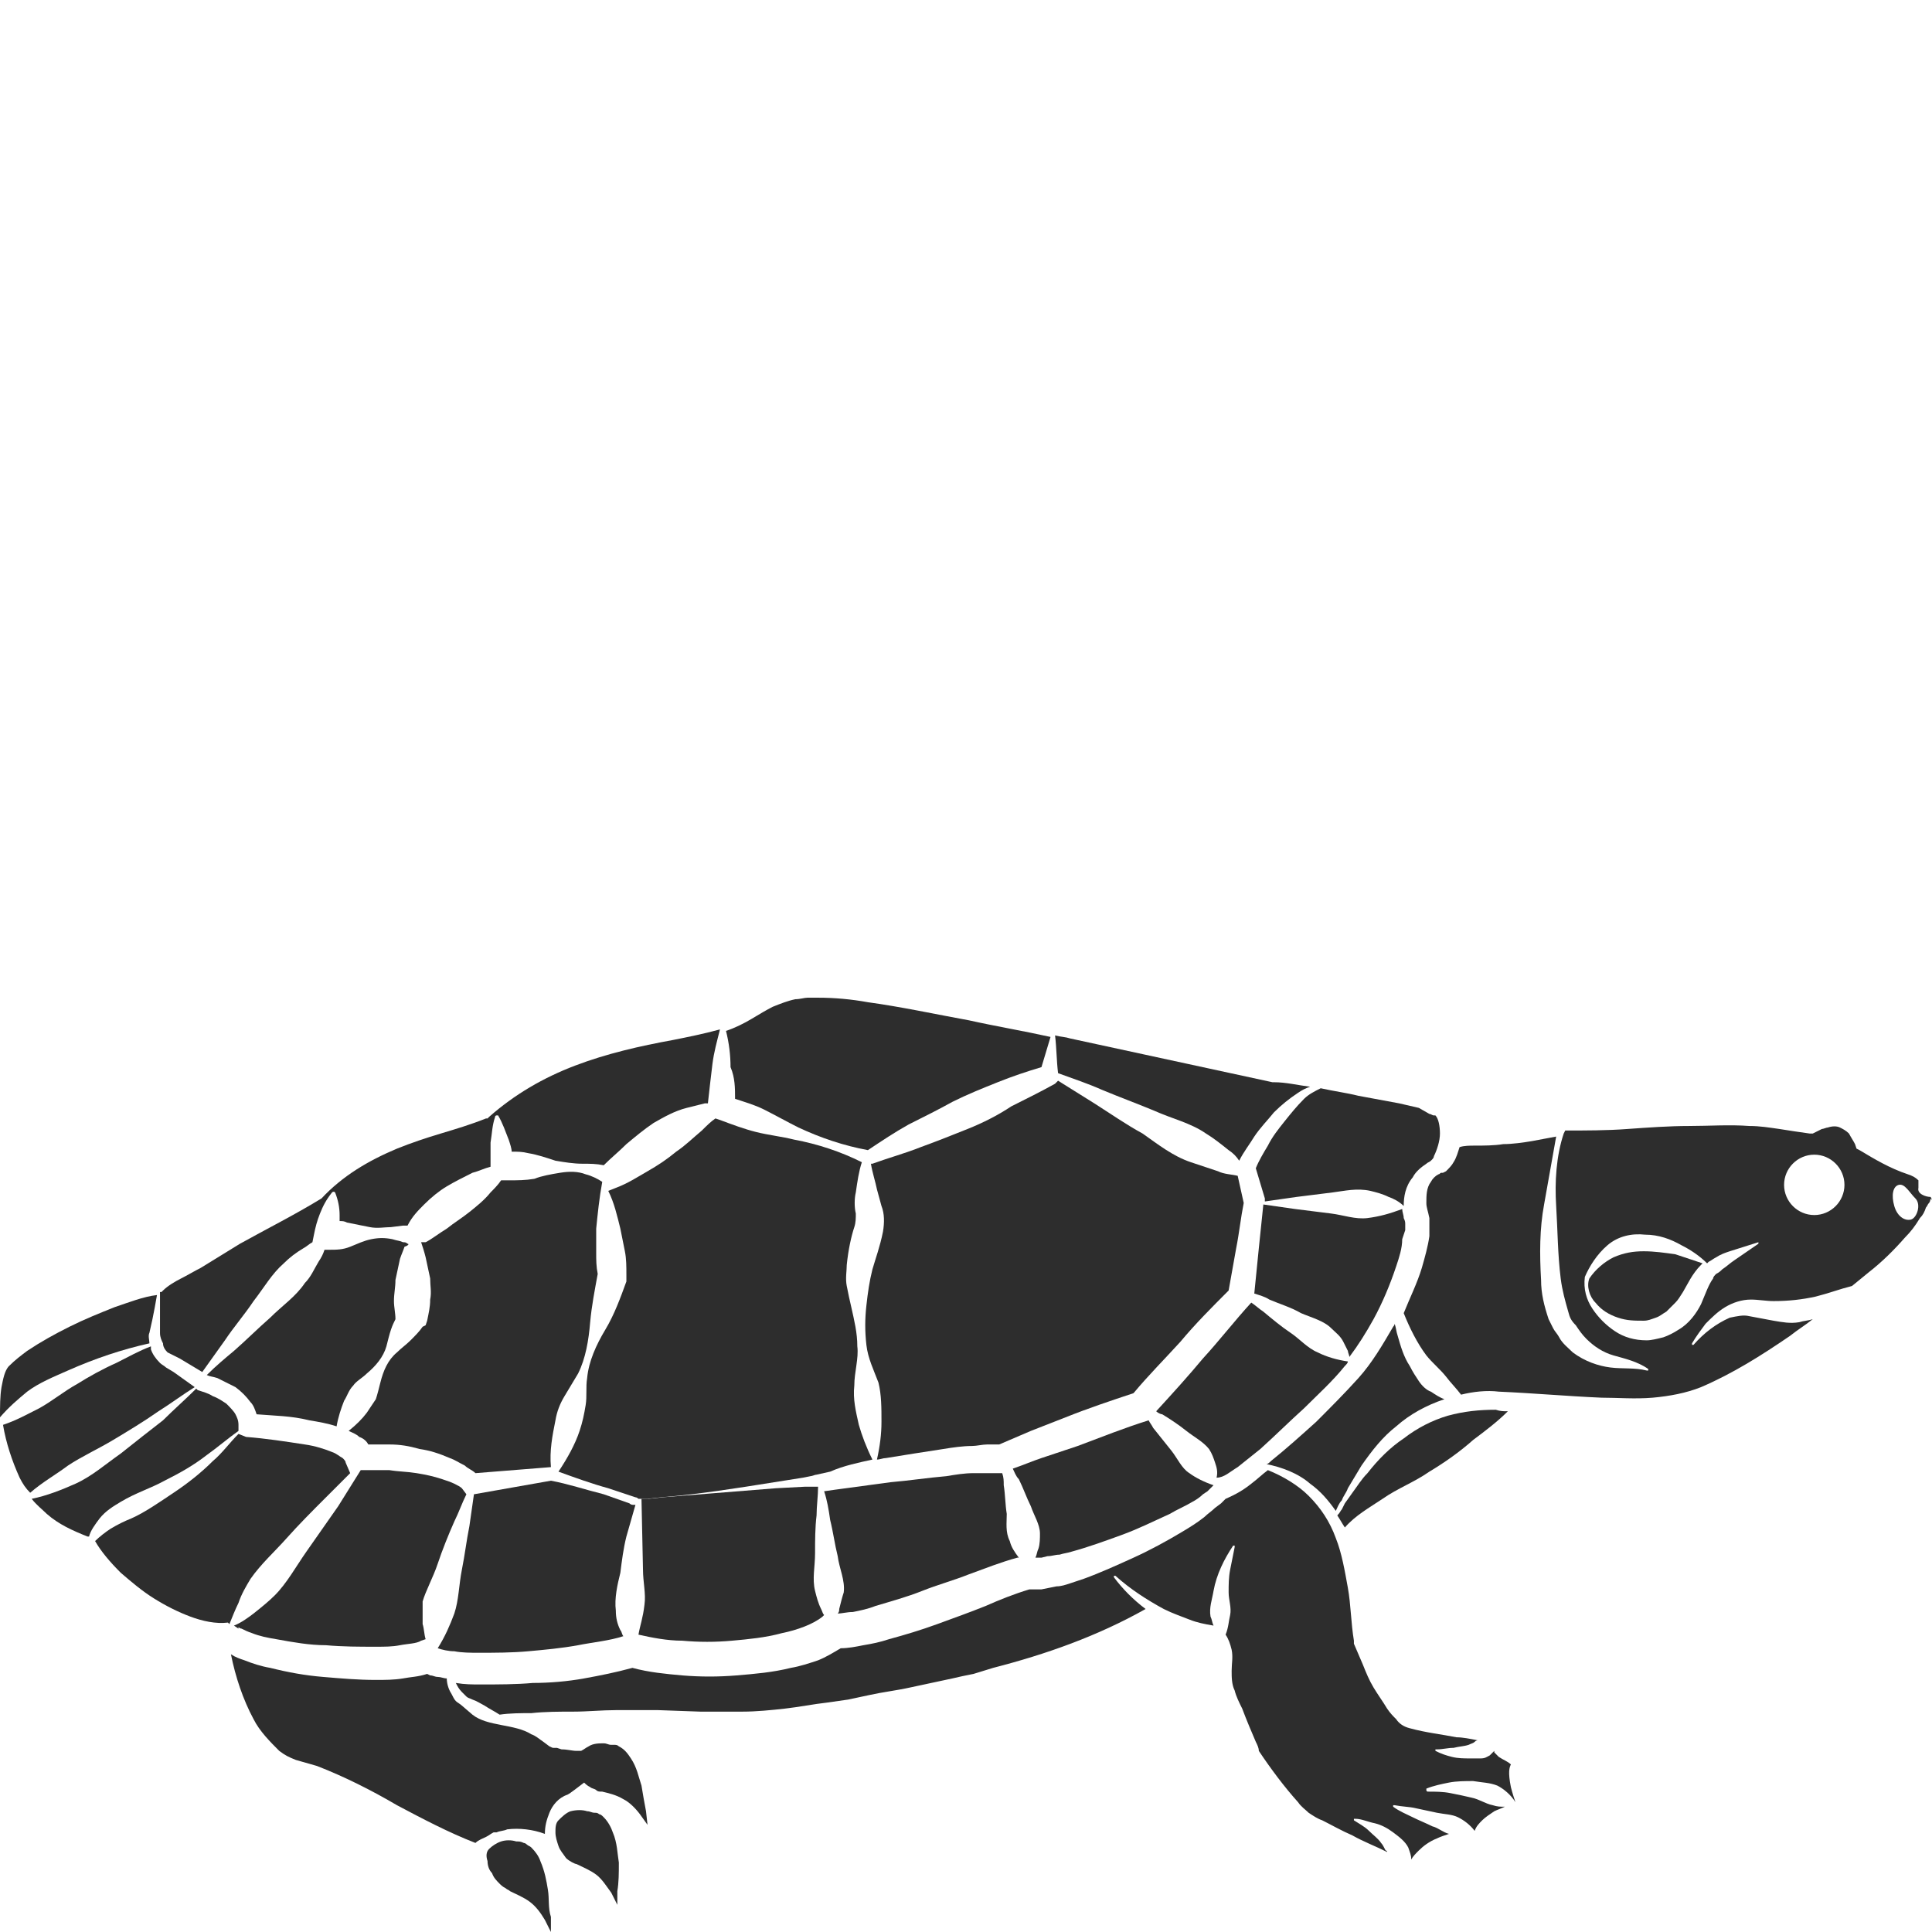 <?xml version="1.0" encoding="utf-8"?>
<!-- Generator: Adobe Illustrator 23.0.0, SVG Export Plug-In . SVG Version: 6.00 Build 0)  -->
<svg version="1.1" id="Layer_1" xmlns="http://www.w3.org/2000/svg" xmlns:xlink="http://www.w3.org/1999/xlink" x="0px" y="0px"
	 viewBox="0 0 128 128" style="enable-background:new 0 0 128 128;" xml:space="preserve">
<style type="text/css">
	.st0{fill:#2D2D2D;}
</style>
<g>
	<path class="st0" d="M94,91.5c-0.2-0.3-0.4-0.6-0.6-1c-0.4-0.6-0.6-1.3-0.8-2c-0.1-0.3-0.1-0.5-0.2-0.8c0,0.1-0.1,0.2-0.1,0.2
		c-0.7,1.2-1.4,2.4-2.3,3.4c-0.9,1-1.9,2-2.8,2.9c-1,0.9-2,1.8-3,2.6c-0.1,0.1-0.2,0.2-0.3,0.2c1,0.2,2.1,0.6,2.9,1.3
		c0.7,0.5,1.2,1.1,1.7,1.8l0,0c0.1-0.2,0.2-0.5,0.4-0.7c0.1-0.3,0.3-0.5,0.4-0.8c0.3-0.5,0.6-1,0.9-1.5c0.7-1,1.4-1.9,2.3-2.6
		c0.9-0.8,2-1.4,3.2-1.8c-0.3-0.1-0.6-0.3-0.9-0.5C94.5,92.1,94.2,91.8,94,91.5z"/>
	<path class="st0" d="M7.5,95.4c1-0.6,2-1.2,3-1.9c0.8-0.5,1.6-1.1,2.4-1.6l-1.4-1L11,90.6c-0.1-0.1-0.3-0.2-0.4-0.3
		c-0.3-0.3-0.5-0.6-0.6-0.9c0,0,0-0.1,0-0.2c-0.8,0.3-1.5,0.7-2.3,1.1c-0.9,0.4-1.8,0.9-2.6,1.4c-0.9,0.5-1.6,1.1-2.5,1.6
		c-0.8,0.4-1.5,0.8-2.4,1.1c0.2,1.2,0.6,2.4,1.1,3.5c0.2,0.4,0.4,0.7,0.7,1c0.8-0.7,1.7-1.2,2.5-1.8C5.4,96.5,6.5,96,7.5,95.4z"/>
	<path class="st0" d="M8,99.5c1-0.6,2-0.9,2.9-1.4c1-0.5,1.9-1,2.8-1.7c0.7-0.5,1.4-1.1,2.1-1.6l0-0.4c0-0.3-0.1-0.5-0.2-0.7
		c-0.1-0.2-0.4-0.5-0.6-0.7c-0.3-0.2-0.6-0.4-0.9-0.5c-0.3-0.2-0.7-0.3-1-0.4L13,92c-0.7,0.7-1.5,1.4-2.2,2.1
		C9.9,94.8,9,95.5,8,96.3c-1,0.7-1.9,1.5-3,2c-0.9,0.4-1.9,0.8-2.9,1c0.3,0.4,0.7,0.7,1,1c0.8,0.7,1.7,1.1,2.7,1.5l0.1,0
		c0.1-0.4,0.4-0.8,0.7-1.2C7,100.1,7.5,99.8,8,99.5z"/>
	<path class="st0" d="M93.1,81.5c0-0.1,0-0.3,0-0.4c0-0.1,0-0.2-0.1-0.4c0-0.2-0.1-0.4-0.1-0.6c0,0,0,0,0,0
		c-0.8,0.3-1.5,0.5-2.3,0.6c-0.8,0.1-1.6-0.2-2.4-0.3c-0.8-0.1-1.6-0.2-2.4-0.3c-0.7-0.1-1.4-0.2-2.1-0.3c-0.1,1-0.2,1.9-0.3,2.9
		l-0.3,3c0.3,0.1,0.7,0.2,1,0.4c0.7,0.3,1.4,0.5,2.1,0.9c0.7,0.3,1.5,0.5,2,1c0.3,0.3,0.6,0.5,0.8,0.9c0.1,0.2,0.2,0.4,0.3,0.6
		c0,0.1,0.1,0.3,0.1,0.4c0.6-0.8,1.1-1.6,1.6-2.5c0.6-1.1,1.1-2.3,1.5-3.5c0.2-0.6,0.4-1.2,0.4-1.8L93.1,81.5z"/>
	<path class="st0" d="M57.8,96.7c-0.4-0.8-0.7-1.6-0.9-2.3c-0.2-0.9-0.4-1.7-0.3-2.6c0-0.9,0.3-1.8,0.2-2.6c0-0.9-0.2-1.7-0.4-2.6
		c-0.1-0.4-0.2-0.9-0.3-1.4c-0.1-0.5,0-1,0-1.4c0.1-1,0.3-1.9,0.5-2.5c0.1-0.3,0.1-0.6,0.1-0.9c-0.1-0.4-0.1-1,0-1.4
		c0.1-0.7,0.2-1.4,0.4-2c-1.4-0.7-2.9-1.2-4.5-1.5c-0.8-0.2-1.7-0.3-2.5-0.5c-0.8-0.2-1.6-0.5-2.4-0.8l-0.3-0.1
		c-0.3,0.2-0.6,0.5-0.9,0.8c-0.6,0.5-1.1,1-1.7,1.4c-0.6,0.5-1.2,0.9-1.9,1.3c-0.7,0.4-1.3,0.8-2.1,1.1l-0.5,0.2l0,0
		c0.4,0.8,0.6,1.7,0.8,2.5c0.1,0.5,0.2,1,0.3,1.5c0.1,0.5,0.1,1,0.1,1.6l0,0.3l0,0.1c-0.4,1.1-0.8,2.2-1.4,3.2
		c-0.6,1-1.1,2.1-1.2,3.2c-0.1,0.6,0,1.2-0.1,1.8c-0.1,0.6-0.2,1.1-0.4,1.7c-0.3,0.9-0.8,1.8-1.4,2.7c1.1,0.4,2.2,0.8,3.3,1.1
		l1.8,0.6c0.1,0,0.2,0.1,0.2,0.1c0,0,0,0,0,0l0.1,0l0.5,0l0.9-0.1c2.5-0.2,5-0.6,7.5-1l1.9-0.3l0.5-0.1c0.1,0,0.3-0.1,0.4-0.1
		l0.9-0.2C55.9,97.1,56.9,96.9,57.8,96.7z"/>
	<path class="st0" d="M24.4,95.7c0.5,0,1,0,1.4,0c0.7,0,1.3,0.1,2,0.3c0.7,0.1,1.3,0.3,2,0.6c0.3,0.1,0.6,0.3,1,0.5
		c0.2,0.2,0.5,0.3,0.7,0.5l5-0.4c-0.1-1.1,0.1-2.1,0.3-3.1c0.1-0.6,0.3-1.1,0.6-1.6c0.3-0.5,0.6-1,0.9-1.5c0.5-1,0.7-2.2,0.8-3.4
		c0.1-1.1,0.3-2.1,0.5-3.2c-0.1-0.5-0.1-0.9-0.1-1.4c0-0.5,0-1,0-1.6c0.1-1,0.2-2,0.4-3.1c-0.3-0.2-0.7-0.4-1.1-0.5
		c-0.5-0.2-1.1-0.2-1.7-0.1c-0.6,0.1-1.2,0.2-1.7,0.4c-0.6,0.1-1.1,0.1-1.7,0.1l-0.5,0c-0.2,0.3-0.5,0.6-0.7,0.8
		c-0.4,0.5-0.9,0.9-1.4,1.3c-0.5,0.4-1,0.7-1.5,1.1c-0.5,0.3-1,0.7-1.4,0.9l-0.3,0c0.1,0.3,0.2,0.6,0.3,1c0.1,0.5,0.2,0.9,0.3,1.4
		c0,0.5,0.1,0.9,0,1.4c0,0.5-0.1,0.9-0.2,1.4l-0.1,0.3L28,87.9c-0.2,0.3-0.5,0.6-0.8,0.9c-0.3,0.3-0.6,0.5-0.9,0.8
		c-0.6,0.5-0.9,1.2-1.1,2c-0.1,0.4-0.2,0.8-0.3,1.1c-0.2,0.3-0.4,0.6-0.6,0.9c-0.3,0.4-0.7,0.8-1.2,1.2c0.2,0.1,0.5,0.2,0.7,0.4
		C24.1,95.3,24.3,95.5,24.4,95.7z"/>
	<path class="st0" d="M64.1,74.8c-1,0.4-2,0.8-3.1,1.2c-1,0.4-2.1,0.7-3.2,1.1l-0.1,0c0.1,0.6,0.3,1.2,0.4,1.7
		c0.1,0.4,0.2,0.7,0.3,1.1c0.2,0.5,0.2,1.1,0.1,1.7c-0.2,1-0.5,1.8-0.7,2.5c-0.2,0.8-0.3,1.5-0.4,2.4c-0.1,0.9-0.1,1.7,0,2.6
		c0.1,0.9,0.5,1.7,0.8,2.5c0.2,0.8,0.2,1.7,0.2,2.6c0,0.8-0.1,1.6-0.3,2.5c0.2,0,0.4-0.1,0.6-0.1c1.2-0.2,2.5-0.4,3.8-0.6
		c0.6-0.1,1.3-0.2,1.9-0.2c0.3,0,0.7-0.1,1-0.1l0.5,0c0.1,0,0.2,0,0.3,0c0.7-0.3,1.4-0.6,2.1-0.9l2.3-0.9c1.5-0.6,3-1.1,4.5-1.6
		c1-1.2,2.1-2.3,3.1-3.4c1-1.2,2.1-2.3,3.2-3.4l0.5-2.8c0.2-1,0.3-2,0.5-3l-0.4-1.8c-0.4-0.1-0.9-0.1-1.3-0.3
		c-0.6-0.2-1.2-0.4-1.8-0.6c-1.2-0.4-2.2-1.2-3.2-1.9c-1.1-0.6-2.1-1.3-3.2-2l-2.4-1.5l-0.2,0.2C69,72.3,68,72.8,67,73.3
		C66.1,73.9,65.1,74.4,64.1,74.8z"/>
	<path class="st0" d="M27,82.4c-0.1-0.1-0.2-0.1-0.3-0.1c-0.2-0.1-0.4-0.1-0.7-0.2c-0.5-0.1-0.9-0.1-1.4,0c-0.5,0.1-0.9,0.3-1.4,0.5
		c-0.5,0.2-0.9,0.2-1.4,0.2l-0.3,0c-0.1,0.3-0.2,0.5-0.4,0.8c-0.3,0.5-0.5,1-0.9,1.4c-0.6,0.9-1.5,1.5-2.3,2.3
		c-0.8,0.7-1.6,1.5-2.4,2.2c-0.6,0.5-1.2,1-1.8,1.6c0.2,0.1,0.4,0.1,0.7,0.2c0.4,0.2,0.8,0.4,1.2,0.6c0.4,0.3,0.7,0.6,1,1
		c0.2,0.2,0.3,0.5,0.4,0.8c1.2,0.1,2.3,0.1,3.5,0.4c0.6,0.1,1.2,0.2,1.8,0.4c0.1-0.6,0.3-1.2,0.5-1.7c0.2-0.3,0.3-0.7,0.6-1
		c0.2-0.3,0.6-0.5,0.9-0.8c0.6-0.5,1.1-1.1,1.3-1.8c0.1-0.4,0.2-0.8,0.3-1.1c0.1-0.3,0.2-0.5,0.3-0.7c0-0.4-0.1-0.8-0.1-1.2
		c0-0.5,0.1-0.9,0.1-1.4c0.1-0.5,0.2-0.9,0.3-1.4c0.1-0.3,0.2-0.5,0.3-0.8l0,0C27.1,82.5,27.1,82.4,27,82.4
		C27.1,82.4,27,82.4,27,82.4z"/>
	<path class="st0" d="M16.6,104.6c0.7-1,1.6-1.8,2.4-2.7c0.8-0.9,1.7-1.8,2.5-2.6c0.6-0.6,1.2-1.2,1.7-1.7l-0.3-0.7
		c0-0.1-0.1-0.2-0.2-0.3c-0.2-0.1-0.4-0.3-0.7-0.4c-0.5-0.2-1.1-0.4-1.8-0.5c-1.3-0.2-2.6-0.4-3.9-0.5L15.8,95
		c-0.6,0.6-1.1,1.3-1.7,1.8c-0.8,0.8-1.7,1.5-2.6,2.1c-0.9,0.6-1.9,1.3-2.8,1.7c-0.5,0.2-0.9,0.4-1.4,0.7c-0.3,0.2-0.7,0.5-1,0.8
		c0.4,0.7,1,1.4,1.7,2.1c0.7,0.6,1.4,1.2,2.2,1.7c0.8,0.5,1.6,0.9,2.4,1.2c0.8,0.3,1.7,0.5,2.5,0.4l0.1,0.1c0.2-0.5,0.4-1,0.6-1.4
		C16,105.6,16.3,105.1,16.6,104.6z"/>
	<path class="st0" d="M29,103.6c0.3-0.9,0.7-1.9,1.1-2.8c0.3-0.6,0.5-1.2,0.8-1.8l-0.3-0.4c-0.1-0.1-0.3-0.2-0.5-0.3
		c-0.2-0.1-0.5-0.2-0.8-0.3c-0.6-0.2-1.1-0.3-1.7-0.4c-0.6-0.1-1.2-0.1-1.8-0.2c-0.6,0-1.2,0-1.8,0l-0.1,0c-0.5,0.8-1,1.6-1.5,2.4
		c-0.7,1-1.4,2-2.1,3c-0.7,1-1.3,2.1-2.1,2.9c-0.4,0.4-0.9,0.8-1.4,1.2c-0.4,0.3-0.8,0.6-1.3,0.8l0.3,0.2c0-0.1,0-0.1,0-0.1
		c0,0,0,0,0,0c0,0,0.1,0.1,0.2,0.1c0.2,0.1,0.4,0.2,0.7,0.3c0.5,0.2,1,0.3,1.6,0.4c1.1,0.2,2.2,0.4,3.3,0.4c1.1,0.1,2.2,0.1,3.3,0.1
		c0.6,0,1.1,0,1.6-0.1c0.5-0.1,1.1-0.1,1.4-0.3l0.3-0.1c-0.1-0.3-0.1-0.7-0.2-1c0-0.5,0-1,0-1.5C28.2,105.4,28.7,104.5,29,103.6z"/>
	<path class="st0" d="M55.6,106.6c0,0.1,0,0.2-0.1,0.3c0.3,0,0.6-0.1,1-0.1c0.5-0.1,1-0.2,1.5-0.4c1-0.3,2.1-0.6,3.1-1
		c1-0.4,2.1-0.7,3.1-1.1c1.1-0.4,2.1-0.8,3.2-1.1l0,0l0.1,0c-0.3-0.4-0.5-0.7-0.6-1.1c-0.3-0.6-0.2-1.2-0.2-1.8
		c-0.1-0.6-0.1-1.3-0.2-1.9c0-0.3,0-0.5-0.1-0.8l-0.3,0c-0.1,0-0.1,0-0.3,0l-0.4,0c-0.3,0-0.6,0-0.9,0c-0.6,0-1.2,0.1-1.8,0.2
		c-1.2,0.1-2.5,0.3-3.7,0.4l-3.7,0.5l-0.7,0.1c0.2,0.6,0.3,1.2,0.4,1.9c0.2,0.8,0.3,1.6,0.5,2.4c0.1,0.8,0.5,1.6,0.4,2.4
		C55.8,105.8,55.7,106.2,55.6,106.6z"/>
	<path class="st0" d="M68.6,103.2C68.6,103.2,68.6,103.2,68.6,103.2l0.4,0l0.4-0.1c0.3,0,0.5-0.1,0.8-0.1c0.3-0.1,0.5-0.1,0.8-0.2
		c1.1-0.3,2.2-0.7,3.3-1.1c1.1-0.4,2.1-0.9,3.2-1.4c0.5-0.3,1-0.5,1.5-0.8c0.2-0.1,0.5-0.3,0.7-0.5l0.3-0.2c0.1-0.1,0.1-0.1,0.2-0.2
		l0,0l0.2-0.2c-0.6-0.2-1.2-0.5-1.6-0.8c-0.5-0.3-0.8-1-1.2-1.5c-0.4-0.5-0.8-1-1.2-1.5c-0.1-0.2-0.2-0.3-0.3-0.5l0,0
		c-1.6,0.5-3.1,1.1-4.7,1.7L69,96.6c-0.6,0.2-1.3,0.5-1.9,0.7c0.1,0.2,0.2,0.5,0.4,0.7c0.3,0.6,0.5,1.2,0.8,1.8
		c0.2,0.6,0.6,1.2,0.6,1.8c0,0.3,0,0.7-0.1,1C68.7,102.8,68.7,103,68.6,103.2z"/>
	<path class="st0" d="M100.1,116.9C100.1,116.8,100.1,116.8,100.1,116.9c-0.2-0.2-0.5-0.3-0.8-0.5c-0.1-0.1-0.2-0.2-0.3-0.3
		c0,0,0,0,0-0.1c-0.1,0.1-0.2,0.2-0.3,0.3c-0.2,0.1-0.3,0.2-0.6,0.2c-0.2,0-0.5,0-0.7,0c-0.4,0-0.8,0-1.2-0.1
		c-0.4-0.1-0.7-0.2-1.1-0.4c0,0,0-0.1,0-0.1c0,0,0,0,0.1,0c0.4,0,0.7-0.1,1.1-0.1c0.4-0.1,0.7-0.1,1-0.2c0.2-0.1,0.3-0.1,0.4-0.2
		c0.1-0.1,0.2-0.1,0.2-0.1c-0.5-0.1-1-0.2-1.4-0.2c-1-0.2-2-0.3-3.1-0.6c-0.4-0.1-0.7-0.3-0.9-0.6c-0.2-0.2-0.4-0.4-0.6-0.7
		c-0.3-0.5-0.6-0.9-0.9-1.4c-0.3-0.5-0.5-1-0.7-1.5l-0.6-1.4l0-0.1l0-0.1c-0.2-1.2-0.2-2.4-0.4-3.5c-0.2-1.1-0.4-2.3-0.8-3.3
		c-0.4-1.1-1-2-1.8-2.8c-0.7-0.7-1.7-1.3-2.7-1.7c-0.4,0.3-0.7,0.6-1.1,0.9c-0.5,0.4-1,0.7-1.7,1c-0.1,0.1-0.2,0.2-0.3,0.3l-0.4,0.3
		c-0.2,0.2-0.5,0.4-0.7,0.6c-0.5,0.4-1,0.7-1.5,1c-1,0.6-2.1,1.2-3.2,1.7c-1.1,0.5-2.2,1-3.3,1.4c-0.3,0.1-0.6,0.2-0.9,0.3
		c-0.3,0.1-0.6,0.2-0.9,0.2l-0.5,0.1l-0.5,0.1c-0.2,0-0.5,0-0.8,0c-1,0.3-2,0.7-2.9,1.1c-1,0.4-2.1,0.8-3.2,1.2
		c-1.1,0.4-2.1,0.7-3.2,1c-0.6,0.2-1.1,0.3-1.7,0.4c-0.5,0.1-1,0.2-1.5,0.2c-0.5,0.3-1,0.6-1.5,0.8c-0.6,0.2-1.2,0.4-1.8,0.5
		c-1.2,0.3-2.4,0.4-3.6,0.5c-1.2,0.1-2.4,0.1-3.6,0c-1.1-0.1-2.2-0.2-3.3-0.5c-1.1,0.3-2.1,0.5-3.2,0.7c-1.1,0.2-2.3,0.3-3.4,0.3
		c-1.1,0.1-2.3,0.1-3.5,0.1c-0.5,0-1,0-1.6-0.1c0.1,0.2,0.2,0.4,0.4,0.6c0.1,0.1,0.2,0.2,0.3,0.3c0.1,0.1,0.2,0.1,0.4,0.2
		c0.3,0.1,0.6,0.3,0.8,0.4c0.3,0.2,0.7,0.4,1,0.6c0.7-0.1,1.4-0.1,2.1-0.1c0.9-0.1,1.9-0.1,2.8-0.1c0.9,0,1.9-0.1,2.8-0.1
		c0.9,0,1.9,0,2.8,0l2.8,0.1c0.9,0,1.9,0,2.8,0c0.9,0,1.9-0.1,2.8-0.2c0.9-0.1,1.9-0.3,2.8-0.4l1.4-0.2l1.4-0.3
		c0.9-0.2,1.8-0.3,2.7-0.5l1.4-0.3c0.5-0.1,0.9-0.2,1.4-0.3c0.4-0.1,0.9-0.2,1.4-0.3l1.3-0.4c3.5-0.9,6.9-2.1,10.1-3.9
		c-0.8-0.6-1.5-1.3-2.1-2.1c0,0,0-0.1,0-0.1c0,0,0.1,0,0.1,0l0,0c1,0.9,2.1,1.6,3.2,2.2c0.6,0.3,1.2,0.5,1.7,0.7
		c0.5,0.2,1,0.3,1.6,0.4c-0.1-0.2-0.1-0.4-0.2-0.6c-0.1-0.6,0.1-1.1,0.2-1.7c0.2-1.1,0.7-2.1,1.3-3c0,0,0.1,0,0.1,0c0,0,0,0,0,0.1
		c-0.1,0.5-0.2,1-0.3,1.5c-0.1,0.5-0.1,1-0.1,1.5c0,0.5,0.2,1,0.1,1.5c-0.1,0.4-0.1,0.8-0.3,1.3c0.2,0.3,0.3,0.6,0.4,1
		c0.1,0.5,0,0.9,0,1.4c0,0.4,0,0.9,0.2,1.3c0.1,0.4,0.3,0.8,0.5,1.2c0.3,0.8,0.6,1.5,0.9,2.2c0.1,0.2,0.2,0.4,0.2,0.6
		c0.8,1.2,1.7,2.4,2.6,3.4c0.2,0.3,0.5,0.5,0.7,0.7c0.3,0.2,0.6,0.4,0.9,0.5c0.6,0.3,1.3,0.7,2,1c0.7,0.4,1.5,0.7,2.3,1.1
		c0,0,0-0.1-0.1-0.1c-0.1-0.2-0.2-0.4-0.3-0.5c-0.2-0.3-0.5-0.5-0.8-0.8c-0.3-0.3-0.7-0.5-1-0.7c0,0,0-0.1,0-0.1c0,0,0,0,0.1,0
		c0.4,0,0.8,0.2,1.3,0.3c0.4,0.1,0.8,0.3,1.2,0.6c0.4,0.3,0.8,0.6,1,1c0.1,0.3,0.2,0.5,0.2,0.8c0.1-0.2,0.3-0.4,0.5-0.6
		c0.3-0.3,0.7-0.6,1.2-0.8c0.2-0.1,0.5-0.2,0.8-0.3c-0.4-0.1-0.7-0.4-1.1-0.5c-0.4-0.2-0.9-0.4-1.3-0.6c-0.4-0.2-0.9-0.4-1.3-0.7
		c0,0,0-0.1,0-0.1c0,0,0,0,0.1,0c0.5,0.1,1,0.1,1.4,0.2c0.5,0.1,0.9,0.2,1.4,0.3c0.5,0.1,1,0.1,1.4,0.3c0.4,0.2,0.8,0.5,1.1,0.9
		c0.1-0.3,0.3-0.5,0.5-0.7c0.2-0.2,0.5-0.4,0.8-0.6c0.2-0.1,0.5-0.2,0.7-0.3c-0.3,0-0.5,0-0.8-0.1c-0.5-0.1-0.9-0.4-1.4-0.5
		c-0.4-0.1-0.9-0.2-1.4-0.3c-0.5-0.1-1-0.1-1.5-0.1c0,0-0.1,0-0.1-0.1c0,0,0-0.1,0-0.1c0.5-0.2,1-0.3,1.5-0.4
		c0.5-0.1,1.1-0.1,1.6-0.1c0.6,0.1,1.1,0.1,1.6,0.3c0.4,0.2,0.9,0.6,1.2,1.1c0,0,0,0,0,0c-0.1-0.3-0.2-0.6-0.3-1
		C99.9,117.4,100,117.1,100.1,116.9z"/>
	<path class="st0" d="M42.3,108.3c0.9,0.2,1.9,0.4,2.9,0.4c1.1,0.1,2.2,0.1,3.3,0c1.1-0.1,2.2-0.2,3.3-0.5c1-0.2,2.1-0.6,2.7-1.1
		l0.1-0.1c-0.1-0.1-0.1-0.2-0.2-0.4c-0.2-0.4-0.3-0.8-0.4-1.2c-0.2-0.8,0-1.6,0-2.5c0-0.8,0-1.7,0.1-2.5c0-0.6,0.1-1.3,0.1-1.9
		c-0.1,0-0.2,0-0.4,0l-0.5,0l-1.9,0.1c-2.5,0.2-5,0.4-7.5,0.6l-0.9,0.1l-0.5,0l0,0l0.1,4.7c0,0.8,0.2,1.6,0.1,2.3
		C42.6,107.2,42.4,107.7,42.3,108.3z"/>
	<path class="st0" d="M41.5,101.8c0.2-0.7,0.4-1.4,0.6-2.1c0,0,0,0-0.1,0c-0.1,0-0.2,0-0.3-0.1L40,99c-1.2-0.3-2.4-0.7-3.5-0.9
		L31.4,99c-0.1,0.7-0.2,1.4-0.3,2.1c-0.2,1-0.3,1.9-0.5,2.9c-0.2,1-0.2,2-0.5,2.9c-0.3,0.8-0.6,1.5-1.1,2.3c0.3,0.1,0.7,0.2,1.1,0.2
		c0.5,0.1,1.1,0.1,1.6,0.1c1.1,0,2.2,0,3.3-0.1c1.1-0.1,2.2-0.2,3.3-0.4c1-0.2,2.1-0.3,3-0.6c-0.1-0.1-0.1-0.3-0.2-0.4
		c-0.2-0.4-0.3-0.8-0.3-1.3c-0.1-0.8,0.1-1.7,0.3-2.5C41.2,103.4,41.3,102.6,41.5,101.8z"/>
	<path class="st0" d="M73,72.2c1.2,0.5,2.3,0.9,3.5,1.4c1.1,0.5,2.4,0.8,3.4,1.5c0.5,0.3,1,0.7,1.5,1.1c0.3,0.2,0.5,0.4,0.7,0.7
		c0.3-0.6,0.7-1.1,1-1.6c0.4-0.6,0.9-1.1,1.3-1.6c0.5-0.5,1-0.9,1.6-1.3c0.3-0.2,0.5-0.3,0.8-0.4c-0.8-0.1-1.6-0.3-2.4-0.3l-0.1,0
		l0,0l0,0l-13.4-2.9c-0.3-0.1-0.6-0.1-1-0.2c0.1,0.8,0.1,1.7,0.2,2.5C71.2,71.5,72.1,71.8,73,72.2z"/>
	<path class="st0" d="M90.6,97.6c-0.4,0.4-0.7,0.9-1,1.3l-0.5,0.7l-0.2,0.4c-0.1,0.1-0.1,0.2-0.3,0.4c0.2,0.3,0.3,0.5,0.5,0.8
		c0.7-0.8,1.6-1.3,2.5-1.9c1-0.7,2.1-1.1,3.1-1.8c1-0.6,2-1.3,2.9-2.1c0.8-0.6,1.6-1.2,2.3-1.9c-0.3,0-0.5,0-0.8-0.1
		c-1.1,0-2.1,0.1-3.2,0.4c-1,0.3-2,0.8-2.9,1.5C92.1,95.9,91.3,96.7,90.6,97.6z"/>
	<path class="st0" d="M1.8,92.2c0.8-0.6,1.8-1,2.7-1.4C6.3,90,8.1,89.4,9.9,89c0-0.2-0.1-0.5,0-0.7l0.2-0.9c0.1-0.5,0.2-1,0.3-1.6
		c-0.9,0.1-1.9,0.5-2.8,0.8c-1,0.4-2,0.8-3,1.3c-1,0.5-1.9,1-2.8,1.6c-0.4,0.3-0.8,0.6-1.2,1c-0.3,0.3-0.4,0.9-0.5,1.4
		C0,92.5,0,93.2,0,93.9C0.6,93.2,1.2,92.7,1.8,92.2z"/>
	<path class="st0" d="M48.7,72.8c0.6,0.2,1.3,0.4,1.9,0.7c0.8,0.4,1.5,0.8,2.3,1.2c1.5,0.7,3,1.2,4.6,1.5c0.9-0.6,1.8-1.2,2.7-1.7
		c1-0.5,2-1,2.9-1.5c1-0.5,2-0.9,3-1.3c1-0.4,1.9-0.7,2.9-1c0.2-0.7,0.4-1.3,0.6-2c-1.8-0.4-3.6-0.7-5.4-1.1
		c-2.2-0.4-4.5-0.9-6.7-1.2c-1.1-0.2-2.2-0.3-3.3-0.3c-0.3,0-0.5,0-0.7,0c-0.2,0-0.5,0.1-0.8,0.1c-0.5,0.1-1,0.3-1.5,0.5
		c-0.4,0.2-0.9,0.5-1.4,0.8c-0.5,0.3-1.1,0.6-1.7,0.8c0.2,0.8,0.3,1.6,0.3,2.4C48.7,71.4,48.7,72.1,48.7,72.8z"/>
	<path class="st0" d="M11.1,89.6l0.8,0.4l1.5,0.9c0,0,0,0,0,0c0.5-0.7,1-1.4,1.5-2.1c0.6-0.9,1.3-1.7,1.9-2.6c0.7-0.9,1.2-1.8,2-2.5
		c0.4-0.4,0.8-0.7,1.3-1c0.2-0.1,0.4-0.3,0.6-0.4l0.1-0.5c0.1-0.5,0.2-0.9,0.4-1.4c0.2-0.5,0.4-0.9,0.8-1.4c0,0,0.1-0.1,0.2,0
		c0,0,0,0,0,0c0.2,0.5,0.3,1,0.3,1.5c0,0.1,0,0.3,0,0.4c0.2,0,0.3,0,0.5,0.1c0.5,0.1,1,0.2,1.5,0.3c0.5,0.1,1,0,1.4,0l0.8-0.1
		c0.1,0,0.2,0,0.3,0c0.3-0.6,0.7-1,1.1-1.4c0.5-0.5,1-0.9,1.5-1.2c0.5-0.3,1.1-0.6,1.7-0.9c0.4-0.1,0.8-0.3,1.2-0.4
		c0-0.5,0-1.1,0-1.6c0.1-0.6,0.1-1.1,0.3-1.7c0-0.1,0.1-0.1,0.1-0.1c0,0,0,0,0.1,0c0.3,0.5,0.5,1.1,0.7,1.6c0.1,0.3,0.2,0.6,0.2,0.8
		c0.4,0,0.7,0,1.1,0.1c0.6,0.1,1.2,0.3,1.8,0.5c0.6,0.1,1.2,0.2,1.8,0.2c0.5,0,0.9,0,1.4,0.1c0.5-0.5,1-0.9,1.5-1.4
		c0.6-0.5,1.2-1,1.8-1.4c0.7-0.4,1.4-0.8,2.2-1c0.4-0.1,0.8-0.2,1.2-0.3c0,0,0.1,0,0.2,0c0.1-0.9,0.2-1.8,0.3-2.6
		c0.1-0.8,0.3-1.5,0.5-2.3c-1.1,0.3-2.1,0.5-3.1,0.7c-2.2,0.4-4.4,0.9-6.5,1.7c-2.1,0.8-4,1.9-5.7,3.4l-0.1,0.1l-0.1,0
		c-1,0.4-2,0.7-3,1c-1,0.3-1.9,0.6-2.9,1c-1.9,0.8-3.6,1.8-5,3.3l0,0l0,0c-1.8,1.1-3.6,2-5.4,3L13.3,84c-0.4,0.2-0.9,0.5-1.3,0.7
		c-0.4,0.2-0.9,0.5-1.2,0.8l-0.1,0.1l-0.1,0c0,0.6,0,1.1,0,1.7l0,1c0,0.3,0.1,0.5,0.2,0.7C10.8,89.2,10.9,89.4,11.1,89.6z"/>
	<path class="st0" d="M82,97.2c0.5-0.4,1-0.8,1.5-1.2c1-0.9,1.9-1.8,2.9-2.7c0.9-0.9,1.9-1.8,2.7-2.8c0.1-0.1,0.2-0.2,0.2-0.3
		c-0.7-0.1-1.4-0.3-2-0.6c-0.7-0.3-1.2-0.9-1.8-1.3c-0.6-0.4-1.2-0.9-1.8-1.4c-0.3-0.2-0.5-0.4-0.8-0.6l0,0
		c-1.1,1.2-2.1,2.5-3.2,3.7c-1,1.2-2,2.3-3.1,3.5c0.1,0.1,0.3,0.2,0.4,0.2c0.5,0.3,1.1,0.7,1.6,1.1c0.5,0.4,1.1,0.7,1.5,1.2
		c0.2,0.3,0.3,0.6,0.4,0.9c0.1,0.3,0.2,0.6,0.1,1C81.1,97.9,81.5,97.5,82,97.2z"/>
	<path class="st0" d="M108.9,82.9c-0.7,0-1.3,0.1-2,0.4c-0.6,0.3-1.2,0.8-1.6,1.4c-0.2,0.5,0,1.2,0.4,1.6c0.4,0.5,0.9,0.8,1.5,1
		c0.6,0.2,1.1,0.2,1.7,0.2c0.3,0,0.5-0.1,0.8-0.2c0.3-0.1,0.5-0.3,0.7-0.4c0.2-0.2,0.4-0.4,0.6-0.6c0.2-0.2,0.3-0.4,0.5-0.7
		c0.3-0.5,0.6-1.2,1.2-1.8c0,0,0.1-0.1,0.1-0.1c-0.6-0.2-1.2-0.4-1.8-0.6C110.3,83,109.6,82.9,108.9,82.9z"/>
	<path class="st0" d="M85.1,74.3c-0.4,0.5-0.8,1-1.1,1.6c-0.3,0.5-0.6,1-0.8,1.5l0.6,2l0,0.1l0,0.1c0.7-0.1,1.4-0.2,2.1-0.3
		c0.8-0.1,1.6-0.2,2.4-0.3c0.8-0.1,1.6-0.3,2.5-0.1c0.4,0.1,0.8,0.2,1.2,0.4c0.3,0.1,0.7,0.3,1,0.6c0-0.6,0.1-1.3,0.6-1.9
		c0.2-0.4,0.6-0.7,0.9-0.9c0.1-0.1,0.2-0.1,0.3-0.2l0.1-0.1c0,0,0,0,0,0c0,0,0.1-0.1,0.1-0.2c0.2-0.4,0.4-1,0.4-1.5
		c0-0.5-0.1-1-0.3-1.2l-0.1,0c-0.1,0-0.2-0.1-0.3-0.1L94,73.4l-1.3-0.3L90,72.6c-0.8-0.2-1.6-0.3-2.5-0.5c-0.4,0.2-0.8,0.4-1.1,0.7
		C85.9,73.3,85.5,73.8,85.1,74.3z"/>
	<path class="st0" d="M127.9,79.3c-0.3,0-0.9-0.2-0.8-0.6c0-0.2,0-0.3,0-0.5c-0.2-0.2-0.4-0.3-0.7-0.4c-1.2-0.4-2.2-1-3.2-1.6
		l-0.2-0.1l-0.1-0.3c-0.1-0.2-0.3-0.5-0.4-0.7c-0.2-0.2-0.4-0.3-0.6-0.4c-0.2-0.1-0.5-0.1-0.8,0c-0.1,0-0.3,0.1-0.4,0.1l-0.4,0.2
		l-0.2,0.1l-0.2,0c-0.7-0.1-1.4-0.2-2-0.3c-0.7-0.1-1.3-0.2-2-0.2c-1.3-0.1-2.7,0-4,0c-1.3,0-2.7,0.1-4.1,0.2
		c-1.3,0.1-2.8,0.1-4.1,0.1l-0.1,0.2c-0.5,1.5-0.6,3.2-0.5,4.8c0.1,1.6,0.1,3.2,0.3,4.8c0.1,0.8,0.3,1.5,0.5,2.2
		c0.1,0.4,0.2,0.6,0.5,0.9c0.2,0.3,0.4,0.6,0.7,0.9c0.5,0.5,1.1,0.9,1.8,1.1c0.7,0.2,1.6,0.4,2.3,0.9c0,0,0,0.1,0,0.1c0,0,0,0-0.1,0
		c-0.8-0.2-1.6-0.1-2.4-0.2c-0.8-0.1-1.7-0.4-2.5-1c-0.3-0.3-0.7-0.6-0.9-1c-0.1-0.2-0.3-0.4-0.4-0.6c-0.1-0.2-0.2-0.4-0.3-0.6
		c-0.3-0.9-0.5-1.7-0.5-2.6c-0.1-1.7-0.1-3.4,0.2-5l0.8-4.5c-0.5,0.1-1.1,0.2-1.6,0.3c-0.6,0.1-1.3,0.2-1.9,0.2
		c-0.6,0.1-1.3,0.1-1.9,0.1c-0.3,0-0.7,0-1,0.1c-0.1,0.3-0.2,0.7-0.4,1c-0.1,0.2-0.3,0.4-0.5,0.6l-0.2,0.1l-0.1,0
		c-0.1,0-0.1,0.1-0.2,0.1c-0.2,0.1-0.4,0.3-0.5,0.5c-0.3,0.4-0.3,0.9-0.3,1.4c0,0.3,0.1,0.5,0.2,1c0,0.2,0,0.4,0,0.6l0,0.6
		c-0.1,0.7-0.3,1.4-0.5,2.1c-0.3,1-0.8,2-1.2,3c0.4,1,0.9,2,1.5,2.8c0.4,0.5,0.9,0.9,1.3,1.4c0.3,0.4,0.7,0.8,1,1.2
		c0.8-0.2,1.7-0.3,2.5-0.2c2.3,0.1,4.5,0.3,6.8,0.4c1.1,0,2.2,0.1,3.4,0c1.1-0.1,2.2-0.3,3.2-0.7c2.1-0.9,4-2.1,5.9-3.4
		c0.5-0.4,1-0.7,1.5-1.1c-0.3,0.1-0.6,0.1-0.9,0.2c-0.6,0.1-1.1,0-1.7-0.1c-0.5-0.1-1.1-0.2-1.6-0.3c-0.4-0.1-0.8,0-1.3,0.1
		c-0.9,0.4-1.7,1-2.4,1.8c0,0-0.1,0-0.1,0c0,0,0-0.1,0-0.1c0.3-0.5,0.6-0.9,0.9-1.3c0.4-0.4,0.8-0.8,1.3-1.1
		c0.5-0.3,1.1-0.5,1.7-0.5c0.5,0,1,0.1,1.5,0.1c1,0,1.9-0.1,2.8-0.3c0.8-0.2,1.6-0.5,2.4-0.7l1.1-0.9c0.9-0.7,1.7-1.5,2.4-2.3
		c0.4-0.4,0.7-0.8,1-1.3c0.2-0.2,0.3-0.4,0.4-0.7c0.1-0.1,0.1-0.2,0.2-0.3c0.1-0.1,0.1-0.3,0.1-0.3C128,79.6,128,79.4,127.9,79.3z
		 M116.5,82.4l-1.6,1.1c-0.3,0.2-0.5,0.4-0.8,0.6c-0.1,0.1-0.2,0.2-0.4,0.3c-0.1,0.1-0.2,0.2-0.2,0.3c-0.3,0.4-0.5,1-0.8,1.7
		c-0.3,0.6-0.8,1.3-1.5,1.7c-0.3,0.2-0.7,0.4-1,0.5c-0.4,0.1-0.8,0.2-1.1,0.2c-0.8,0-1.5-0.2-2.1-0.6c-0.6-0.4-1.1-0.9-1.5-1.5
		c-0.4-0.6-0.6-1.3-0.5-2.1l0,0l0,0c0.3-0.7,0.8-1.5,1.5-2.1c0.7-0.6,1.6-0.8,2.5-0.7c0.9,0,1.7,0.3,2.4,0.7
		c0.6,0.3,1.2,0.7,1.7,1.2c0,0,0.1-0.1,0.1-0.1c0.2-0.1,0.3-0.2,0.5-0.3c0.3-0.2,0.6-0.3,0.9-0.4c0.6-0.2,1.3-0.4,1.9-0.6
		C116.5,82.3,116.5,82.3,116.5,82.4C116.5,82.3,116.5,82.4,116.5,82.4z M120.2,80.5c-1.1,0-2-0.9-2-2c0-1.1,0.9-2,2-2
		c1.1,0,2,0.9,2,2C122.2,79.6,121.3,80.5,120.2,80.5z M126.6,80.8c-0.4,0.1-0.9-0.2-1.1-0.9s-0.1-1.3,0.3-1.4
		c0.4-0.1,0.7,0.5,1.1,0.9C127.3,79.8,127,80.7,126.6,80.8z"/>
	<path class="st0" d="M36.3,125.2c-0.1-0.6-0.2-1.2-0.5-1.9c-0.1-0.3-0.3-0.6-0.6-0.9c-0.1-0.1-0.2-0.1-0.3-0.2
		c-0.1-0.1-0.2-0.1-0.2-0.1c-0.2-0.1-0.3-0.1-0.5-0.1c-0.3-0.1-0.7-0.1-1,0c-0.3,0.1-0.6,0.3-0.8,0.5c-0.2,0.2-0.2,0.5-0.1,0.8
		c0,0.3,0.1,0.6,0.3,0.8c0.1,0.3,0.3,0.5,0.5,0.7c0.1,0.1,0.2,0.2,0.4,0.3c0.1,0.1,0.2,0.1,0.3,0.2c0.4,0.2,0.9,0.4,1.3,0.7
		c0.4,0.3,0.7,0.7,1,1.2l0.4,0.8l0-1C36.3,126.4,36.4,125.8,36.3,125.2z"/>
	<path class="st0" d="M41,123.4c-0.1-0.6-0.1-1.3-0.4-2c-0.1-0.3-0.3-0.7-0.6-1c-0.1-0.1-0.2-0.2-0.3-0.2c-0.1-0.1-0.2-0.1-0.3-0.1
		c-0.2,0-0.3-0.1-0.5-0.1c-0.3-0.1-0.7-0.1-1.1,0c-0.3,0.1-0.6,0.4-0.8,0.6c-0.2,0.2-0.2,0.5-0.2,0.8c0,0.3,0.1,0.6,0.2,0.9
		c0.1,0.3,0.3,0.5,0.5,0.8c0.2,0.2,0.6,0.4,0.7,0.4c0.4,0.2,0.9,0.4,1.3,0.7c0.4,0.3,0.7,0.8,1,1.2l0.4,0.8l0-0.9
		C41,124.7,41,124.1,41,123.4z"/>
	<path class="st0" d="M42.5,118.3c-0.2-0.6-0.3-1.2-0.7-1.8c-0.2-0.3-0.4-0.6-0.8-0.8c-0.1-0.1-0.2-0.1-0.3-0.1c-0.1,0-0.1,0-0.2,0
		c-0.2,0-0.3-0.1-0.5-0.1c-0.3,0-0.7,0-1,0.2c-0.2,0.1-0.3,0.2-0.5,0.3c0,0-0.1,0-0.1,0l-0.2,0c-0.3,0-0.6-0.1-1-0.1l-0.3-0.1
		l-0.2,0c-0.1,0-0.1,0-0.3-0.1l-0.4-0.3c-0.3-0.2-0.5-0.4-0.8-0.5c-1.1-0.7-2.9-0.5-3.9-1.3l-0.7-0.6c-0.1-0.1-0.3-0.2-0.4-0.3
		c-0.1-0.1-0.2-0.3-0.3-0.5c-0.2-0.3-0.3-0.7-0.3-1c-0.2,0-0.4-0.1-0.6-0.1c-0.2,0-0.3-0.1-0.5-0.1l-0.2-0.1
		c-0.6,0.2-1.1,0.2-1.6,0.3c-0.6,0.1-1.2,0.1-1.8,0.1c-1.2,0-2.3-0.1-3.5-0.2c-1.2-0.1-2.3-0.3-3.5-0.6c-0.6-0.1-1.2-0.3-1.7-0.5
		c-0.3-0.1-0.6-0.2-0.9-0.4c0,0,0,0,0,0c0.3,1.5,0.8,3,1.5,4.3c0.4,0.8,1.1,1.5,1.7,2.1c0.4,0.3,0.6,0.4,1.1,0.6L21,117
		c1.8,0.7,3.6,1.6,5.3,2.6c1.7,0.9,3.4,1.8,5.2,2.5c0.2-0.2,0.5-0.3,0.7-0.4c0.2-0.1,0.3-0.2,0.5-0.3c0.1,0,0.1,0,0.2,0
		c0.2-0.1,0.5-0.1,0.7-0.2c0.8-0.1,1.7,0,2.5,0.3c0-0.5,0.1-0.9,0.3-1.4c0.2-0.5,0.6-1,1.2-1.2c0.2-0.1,0.7-0.5,1.1-0.8
		c0.1,0.1,0.2,0.2,0.4,0.3c0.1,0.1,0.3,0.1,0.4,0.2c0.1,0.1,0.2,0.1,0.4,0.1c0.4,0.1,0.9,0.2,1.4,0.5c0.4,0.2,0.8,0.6,1.1,1l0.5,0.7
		l-0.1-0.9C42.7,119.5,42.6,118.9,42.5,118.3z"/>
</g>
</svg>
